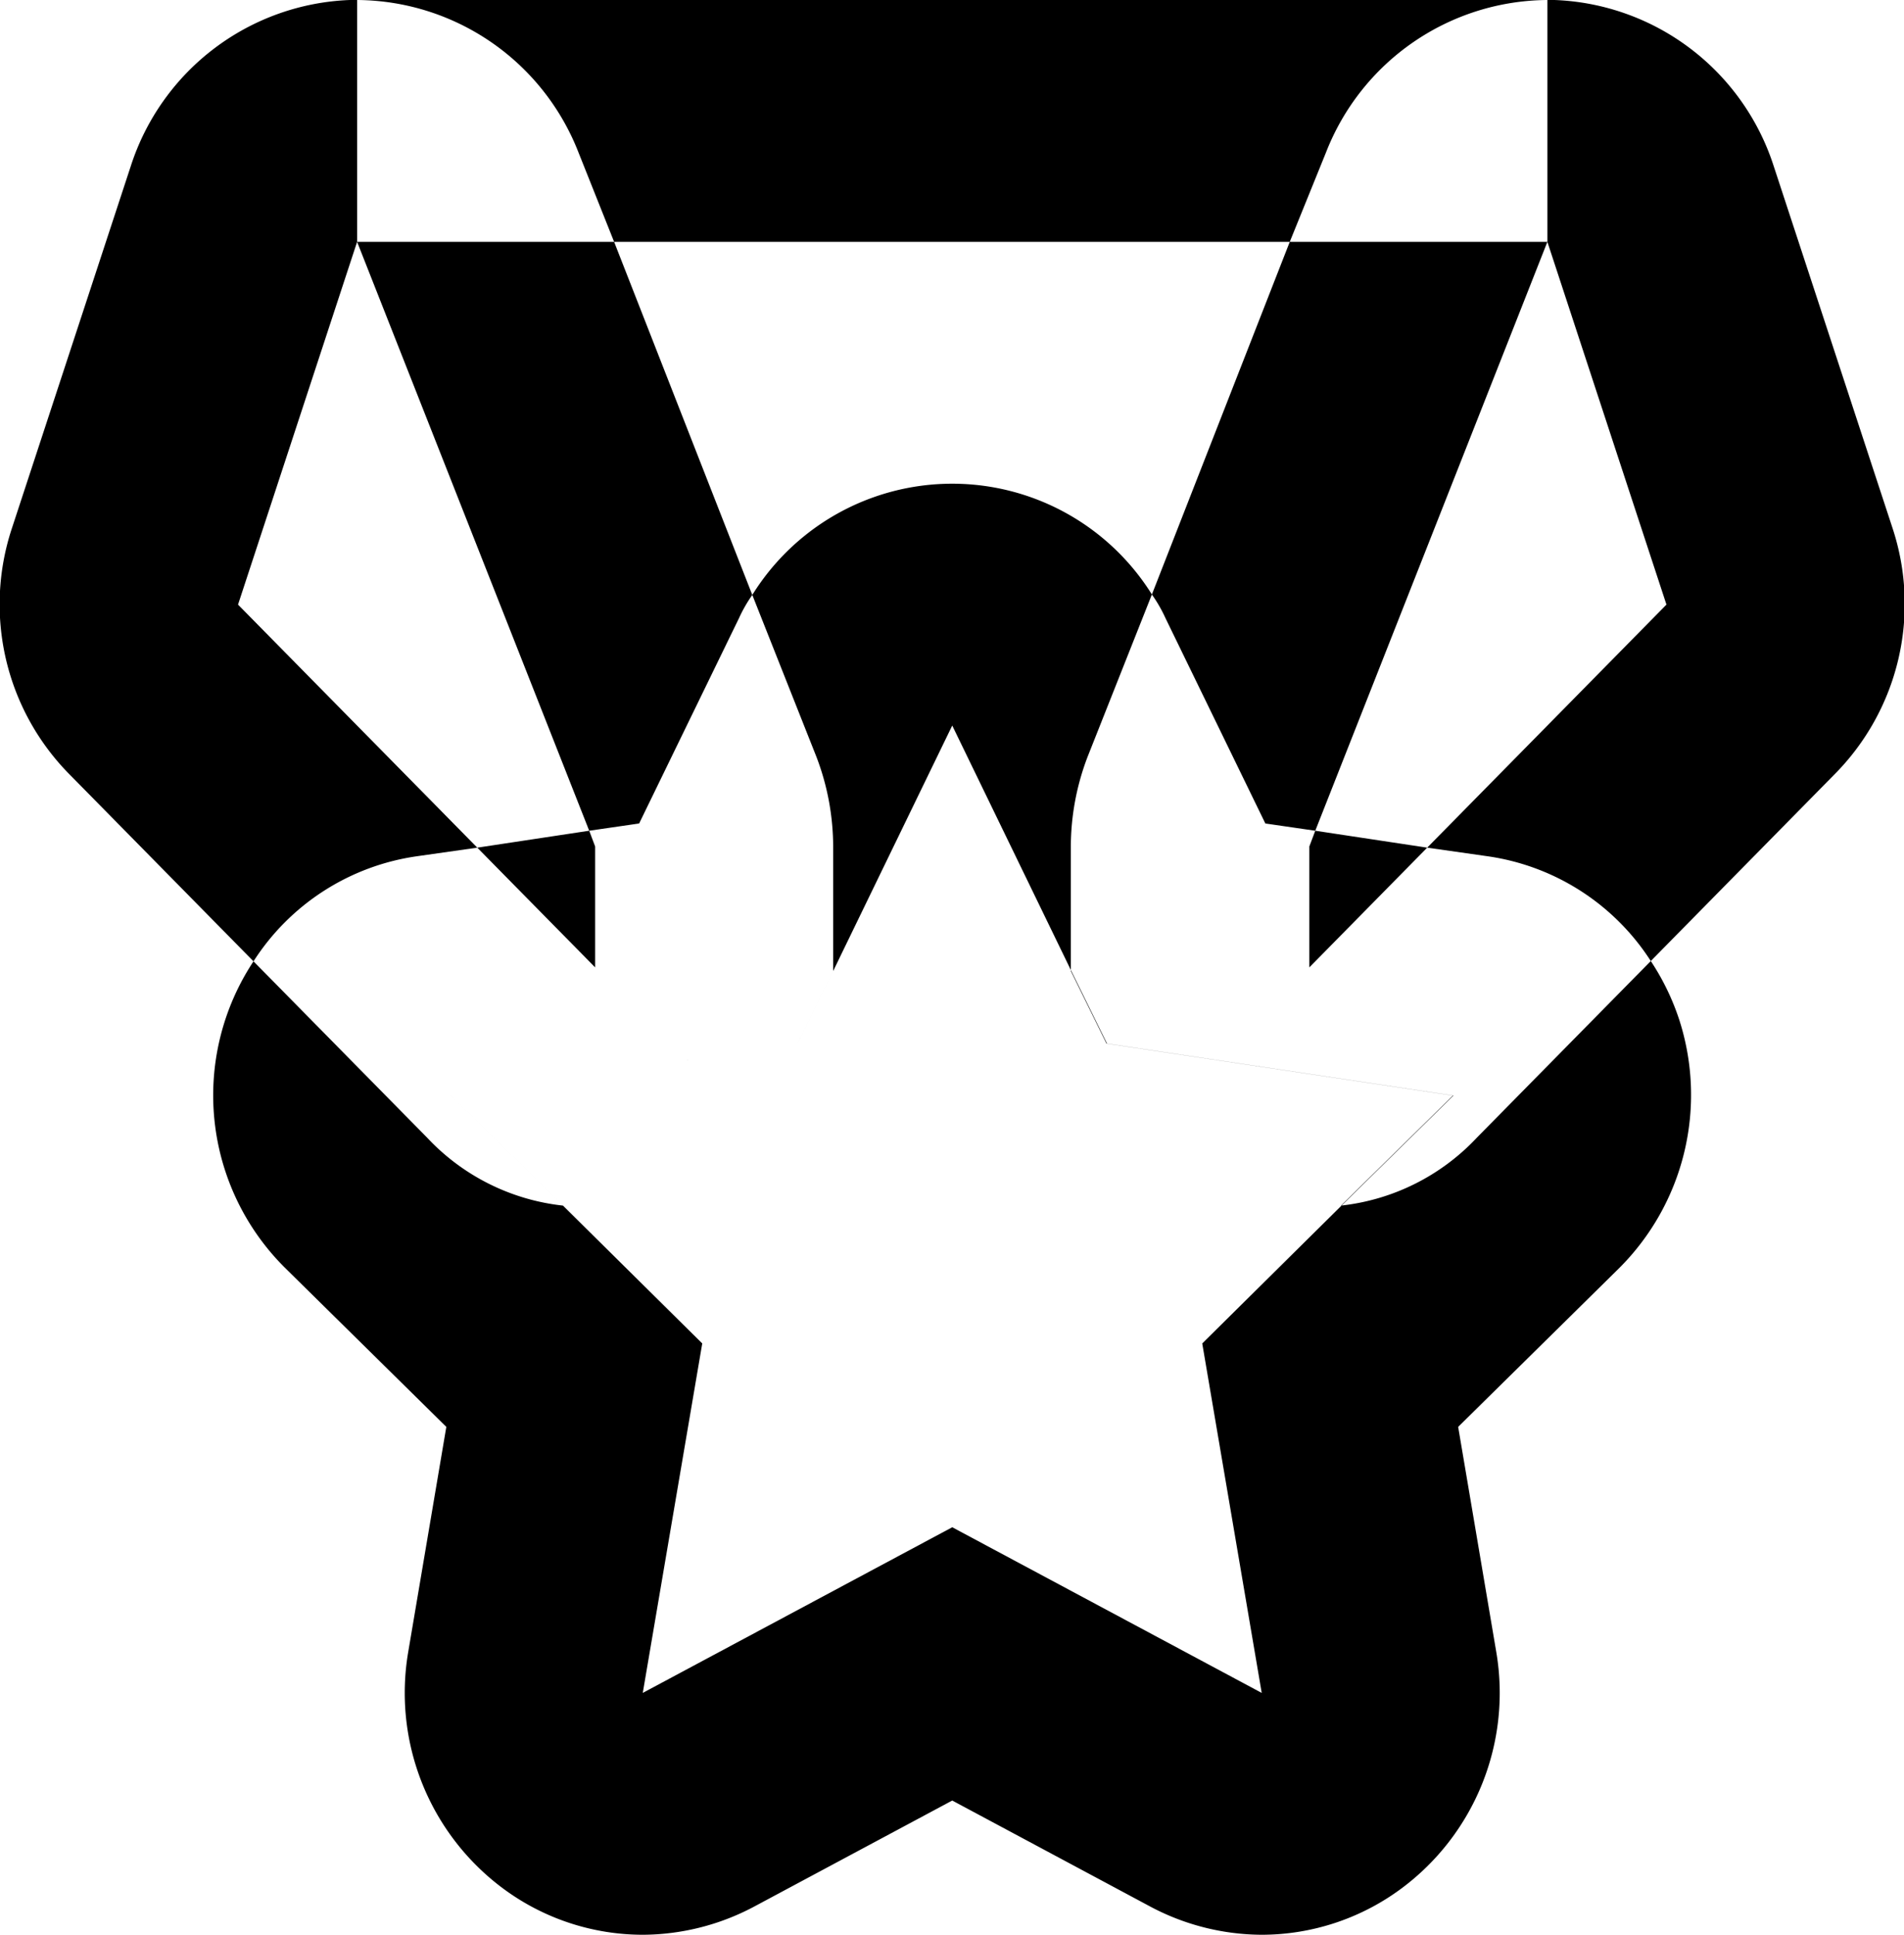 <svg xmlns="http://www.w3.org/2000/svg" width="15.75" height="16" viewBox="0 0 15.75 16">
<defs>
    <style>
      .cls-1 {
        fill-rule: evenodd;
      }
    </style>
  </defs>
  <path id="ico__04" data-name="ico_ 04" class="cls-1" d="M685.924,296.44a2.019,2.019,0,0,0-.236-0.49,1.928,1.928,0,0,0-1.359-.87l-0.492-.07-0.926-.14-0.413-.06-0.827-1.7a1.174,1.174,0,0,0-.109-0.19,1.947,1.947,0,0,0-3.308,0,1.174,1.174,0,0,0-.109.19l-0.827,1.7-0.413.06-0.926.14-0.492.07a1.928,1.928,0,0,0-1.359.87,2.009,2.009,0,0,0,.266,2.54l1.329,1.31-0.315,1.86a2.015,2.015,0,0,0,.788,1.96,1.942,1.942,0,0,0,1.152.38,1.978,1.978,0,0,0,.916-0.23l1.644-.88,1.644,0.88a1.978,1.978,0,0,0,.916.23,1.942,1.942,0,0,0,1.152-.38,2.015,2.015,0,0,0,.788-1.96l-0.315-1.86,1.329-1.31A2.023,2.023,0,0,0,685.924,296.44ZM682.468,302l-2.56-1.37-2.56,1.37,0.492-2.89-1.152-1.14-0.926-.91,2.866-.43,0.295-.6,0.985-2.03,0.985,2.03,0.295,0.6,2.866,0.43-0.926.91-1.152,1.14Zm5.219-9.63-0.985-3A1.983,1.983,0,0,0,684.89,288h-0.059A1.979,1.979,0,0,0,683,289.26l-0.3.74-1.142,2.92-0.531,1.34a2.089,2.089,0,0,0-.138.74v1.03l0.295,0.6,2.866,0.43-0.926.91a1.81,1.81,0,0,0,1.122-.56l1.438-1.46,1.516-1.54A2,2,0,0,0,687.687,292.37ZM682.862,296v-1l0.049-.13,1.92-4.87,0.985,3Zm-4.077-1.74-0.531-1.34L677.111,290l-0.295-.74a1.979,1.979,0,0,0-1.831-1.26h-0.06a1.983,1.983,0,0,0-1.811,1.37l-0.985,3a2,2,0,0,0,.483,2.04l1.516,1.54,1.438,1.46a1.807,1.807,0,0,0,1.122.56l-0.926-.91,2.866-.43,0.295-.6V295A2.089,2.089,0,0,0,678.785,294.26ZM676.954,296L674,293l0.985-3,1.92,4.87,0.049,0.13v1Zm7.877-6h-9.846v-2h9.846v2Z" transform="translate(-672.031 -288)"/>
</svg>
